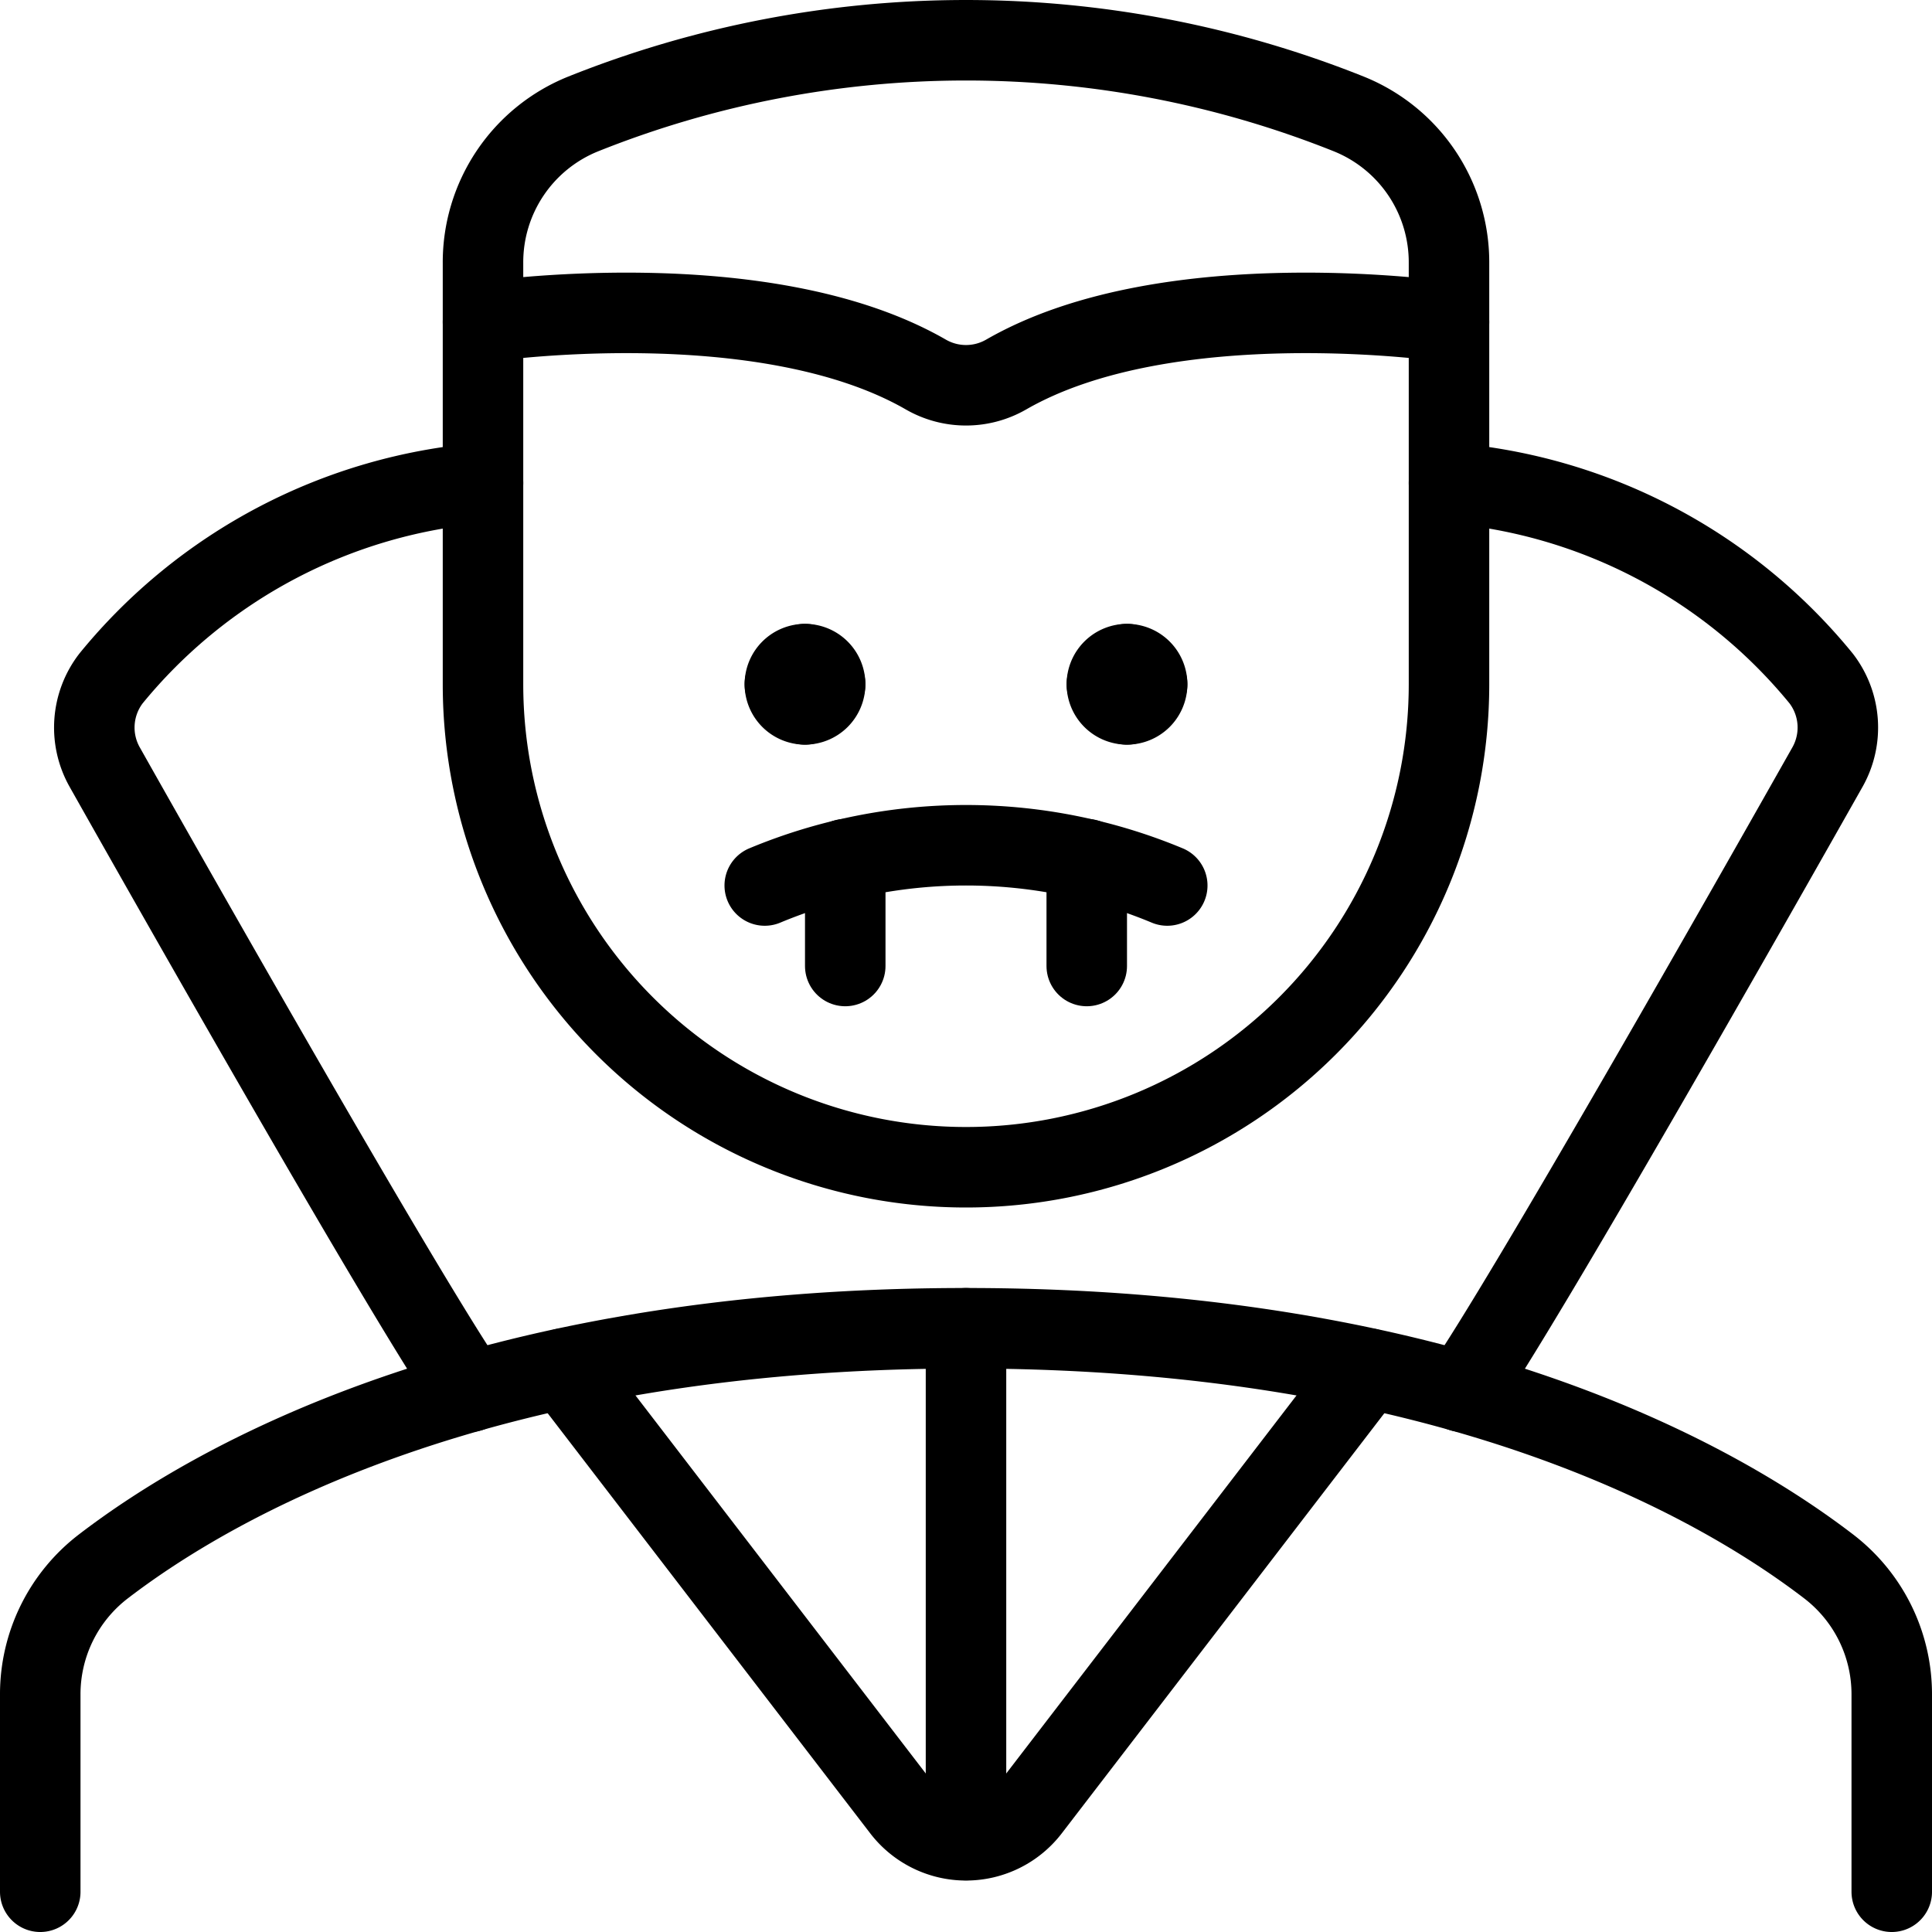 <svg id="Light" xmlns="http://www.w3.org/2000/svg" viewBox="0 0 24 24"><defs><style>.cls-1{fill:none;stroke:currentColor;stroke-linecap:round;stroke-linejoin:round;}</style></defs><title>halloween-vampire</title><path class="cls-1" d="M14,8.25a.25.25,0,0,1,.25.25"/><path class="cls-1" d="M13.75,8.5A.25.25,0,0,1,14,8.25"/><path class="cls-1" d="M14,8.75a.25.25,0,0,1-.25-.25"/><path class="cls-1" d="M14.25,8.5a.25.25,0,0,1-.25.25"/><path class="cls-1" d="M10,8.25a.25.25,0,0,1,.25.25"/><path class="cls-1" d="M9.75,8.5A.25.25,0,0,1,10,8.25"/><path class="cls-1" d="M10,8.75a.25.25,0,0,1-.25-.25"/><path class="cls-1" d="M10.25,8.5a.25.25,0,0,1-.25.25"/><path class="cls-1" d="M14.5,11a6.5,6.5,0,0,0-5,0"/><path class="cls-1" d="M12,14.5a6,6,0,0,0,6-6V3.268a1.986,1.986,0,0,0-1.246-1.853,12.808,12.808,0,0,0-9.508,0A1.986,1.986,0,0,0,6,3.268V8.5A6,6,0,0,0,12,14.5Z"/><line class="cls-1" x1="10.5" y1="10.673" x2="10.5" y2="12"/><line class="cls-1" x1="13.5" y1="10.673" x2="13.5" y2="12"/><path class="cls-1" d="M7.007,17l4.2,5.47a1,1,0,0,0,1.586,0l4.2-5.47"/><path class="cls-1" d="M23.5,23.5V21.047a2,2,0,0,0-.782-1.587C21.336,18.4,18.024,16.5,12,16.5S2.664,18.4,1.282,19.46A2,2,0,0,0,.5,21.047V23.5"/><line class="cls-1" x1="12" y1="22.858" x2="12" y2="16.5"/><path class="cls-1" d="M5.838,17.289C5.05,16.147,2.226,11.171,1.3,9.528a1,1,0,0,1,.079-1.1A6.665,6.665,0,0,1,6,6"/><path class="cls-1" d="M18.162,17.289c.788-1.142,3.612-6.118,4.54-7.761a1,1,0,0,0-.079-1.1A6.665,6.665,0,0,0,18,6"/><path class="cls-1" d="M18,4s-3.472-.515-5.5.652a1,1,0,0,1-1,0C9.471,3.485,6,4,6,4"/></svg>